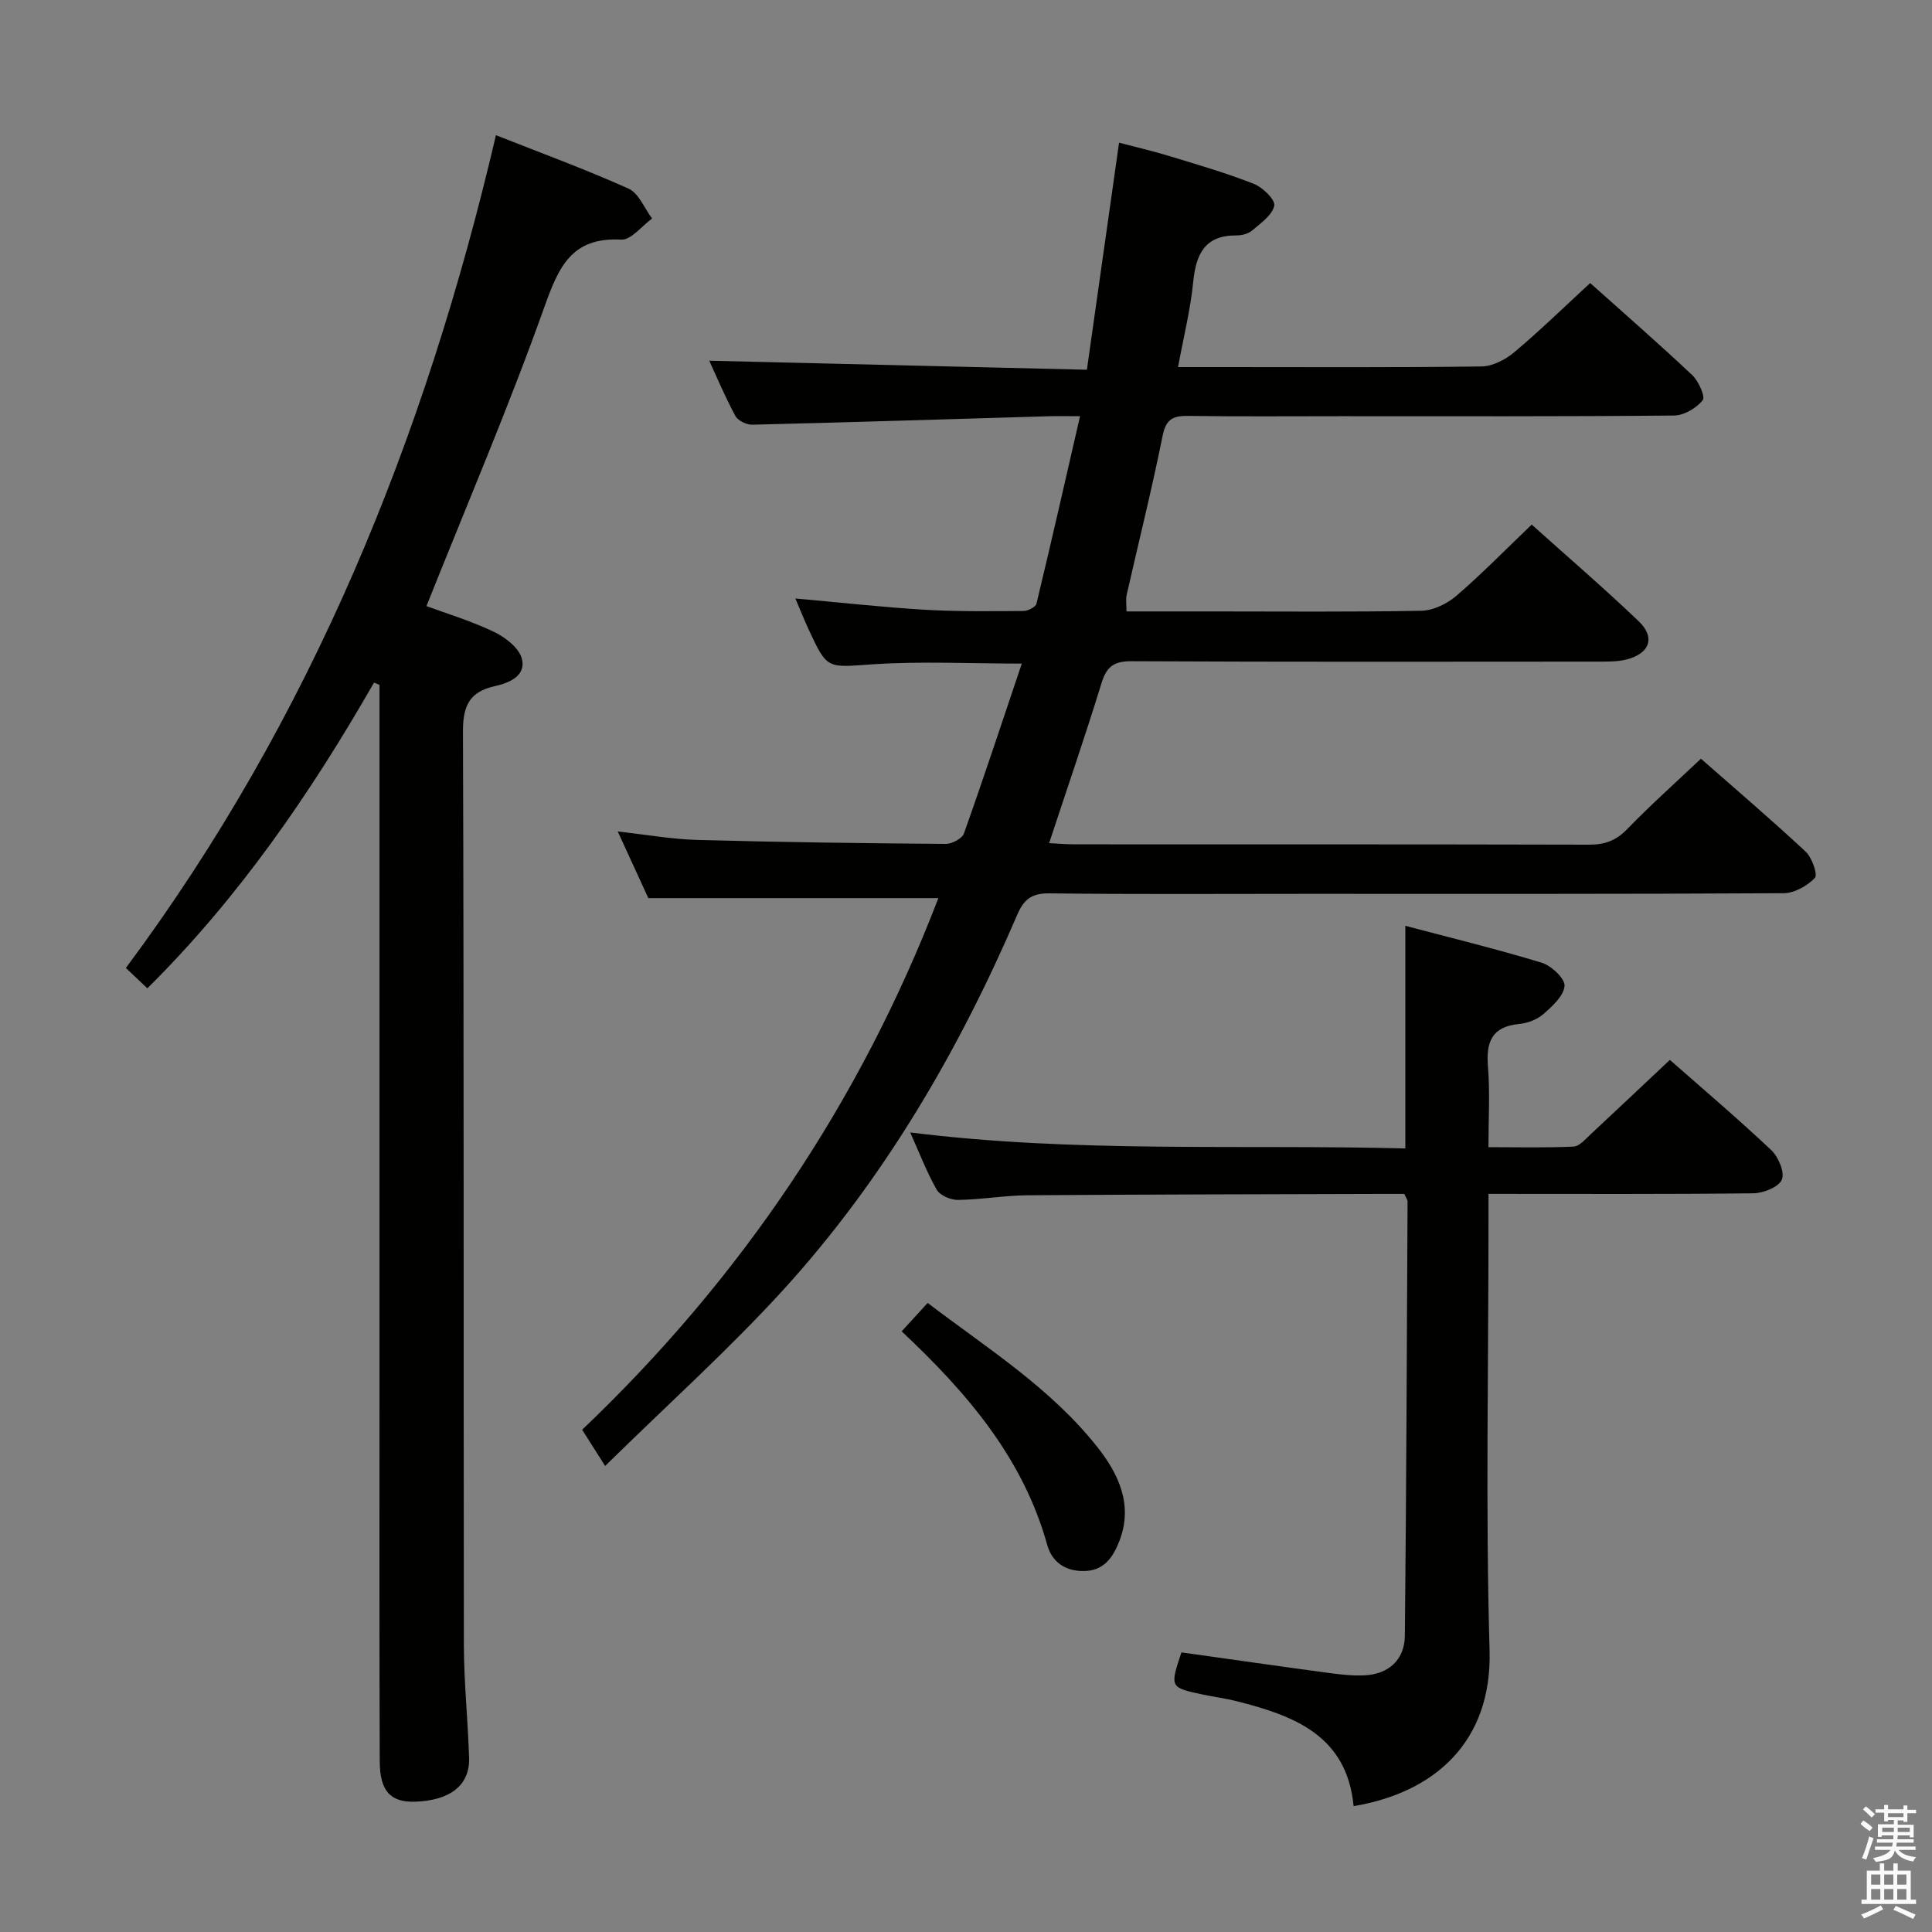 <svg enable-background="new 0 0 400 400" viewBox="0 0 400 400" xmlns="http://www.w3.org/2000/svg"><rect x="0" y="0" width="400" height="400" fill="#808080" stroke="none"/><path d="m385.2 377.6.6-.7c.6.4 1.3.9 1.9 1.5l-.6.7c-.8-.5-1.4-1-1.9-1.5zm.3 7.1c.6-1.4 1.1-2.9 1.5-4.5.3.1.6.3.9.4-.5 1.4-1 2.9-1.5 4.4zm.2-10.1.6-.6c.7.5 1.3 1.1 1.9 1.6l-.7.7c-.6-.6-1.2-1.2-1.8-1.7zm8.4-.8h.8v.9h1.8v.7h-1.8v1.8h-.8v-.3h-1.2v.9h3.3v2.6h-.8v-.4h-2.5c0 .3 0 .6-.1.8h3.4v.7h-3.5c0 .3-.1.6-.1.8h4v.7h-3.5c.7.9 1.9 1.3 3.6 1.5-.2.2-.4.5-.6.9-1.9-.3-3.2-1.1-3.8-2.3-.5 2.1-1.8 2-3.9 2.4-.2-.3-.4-.5-.6-.8 1.9-.4 3.1-.9 3.6-1.7h-3.2v-.7h3.5c.1-.2.1-.5.2-.8h-3.3v-.7h3.4c0-.2 0-.5 0-.8h-2.4v.3h-.8v-2.6h3.3v-.9h-1.2v.3h-.8v-1.8h-1.8v-.7h1.8v-.9h.8v.9h3.2zm-4.4 5.5h2.4c0-.3 0-.6 0-.9h-2.4zm1.2-3.1h3.2v-.8h-3.2zm4.4 2.2h-2.4v.9h2.5v-.9z" fill="#fafafb"/><path d="m389.2 385.8h.9v1.5h1.9v-1.5h.9v1.5h2.7v6h1.1v.9h-11.3v-.9h1.1v-6h2.7zm.2 8.7.5.8c-1.2.6-2.5 1.3-4 1.9-.2-.3-.3-.6-.6-.8 1.6-.6 3-1.3 4.1-1.9zm-2-4.3h1.9v-2.1h-1.9zm0 3.1h1.9v-2.2h-1.9zm2.7-3.1h1.9v-2.1h-1.9zm0 3.1h1.9v-2.2h-1.9zm2.4 1.3c1.4.6 2.7 1.2 4.1 1.8l-.5.9c-1.5-.7-2.8-1.4-4.1-1.9zm2.2-6.5h-1.9v2.1h1.9zm-1.9 5.2h1.9v-2.2h-1.9z" fill="#fafafb"/><g fill="#010100"><path d="m134.23 185.95c-1.84-4.01-3.98-8.67-6.33-13.8 5.79.64 11.13 1.6 16.49 1.75 17.14.47 34.28.69 51.42.82 1.29.01 3.38-1.1 3.76-2.16 4.11-11.54 7.94-23.18 11.98-35.17-10.78 0-20.89-.52-30.93.15-9.33.63-9.31 1.2-13.21-7.24-.89-1.93-1.68-3.91-2.74-6.39 9.32.83 18.03 1.81 26.76 2.33 6.81.4 13.65.3 20.47.26.93-.01 2.52-.82 2.69-1.52 3.05-12.67 5.94-25.38 9.02-38.81-2.91 0-4.71-.05-6.51.01-20.45.6-40.91 1.25-61.36 1.75-1.18.03-2.97-.84-3.49-1.82-2.12-3.92-3.85-8.05-5.41-11.43 25.78.62 51.6 1.23 78.19 1.87 2.25-15.9 4.4-31.11 6.66-47.01 3.53.93 7.01 1.73 10.41 2.77 5.87 1.79 11.78 3.51 17.49 5.75 1.83.72 4.46 3.27 4.23 4.51-.37 1.93-2.75 3.59-4.51 5.1-.81.7-2.17 1.08-3.27 1.07-6.59-.05-8.43 3.84-9 9.65-.57 5.73-1.99 11.37-3.14 17.61h9.34c17.83 0 35.67.11 53.5-.13 2.29-.03 4.95-1.41 6.78-2.95 5.34-4.49 10.34-9.37 15.71-14.32 6.59 5.9 13.98 12.34 21.11 19.04 1.33 1.25 2.77 4.49 2.18 5.23-1.31 1.63-3.86 3.14-5.92 3.16-23 .22-46 .14-69 .14-10.5 0-21 .09-31.5-.06-3.1-.04-4.67.53-5.38 4.05-2.22 11.06-4.97 22.02-7.46 33.03-.21.92-.03 1.93-.03 3.4h17.55c14.5 0 29 .14 43.5-.14 2.46-.05 5.32-1.44 7.24-3.09 5.29-4.55 10.18-9.56 15.6-14.75 7.18 6.45 14.86 13.04 22.16 20.02 3.52 3.37 2.27 6.71-2.57 7.92-1.74.43-3.62.43-5.44.43-32.33.02-64.67.08-97-.08-3.64-.02-5.16 1.11-6.21 4.52-3.36 10.92-7.09 21.73-10.85 33.14 1.8.09 3.52.25 5.24.25 35.5.01 71-.02 106.5.07 3.22.01 5.58-.79 7.88-3.16 4.85-5 10.05-9.65 15.33-14.64 7.04 6.19 14.51 12.56 21.68 19.24 1.32 1.23 2.54 4.77 1.91 5.44-1.58 1.66-4.25 3.16-6.49 3.17-33.17.19-66.33.13-99.5.13-17.5 0-35 .12-52.5-.1-3.58-.04-5.24 1.17-6.61 4.34-12.18 28.32-27.58 54.75-48.36 77.62-11.53 12.64-24.29 24.08-37 36.59-2-3.16-3.21-5.06-4.76-7.5 32.82-31.25 57.53-67.84 73.75-110.06-20.05 0-39.57 0-60.05 0z"/><path d="m77.44 141.32c-13.11 22.88-27.93 44.48-46.93 63.3-1.41-1.34-2.72-2.57-4.45-4.21 38.44-51.66 62-109.87 76.62-172.42 9.05 3.58 18.4 7 27.45 11.06 2.13.95 3.28 4.07 4.88 6.19-2.13 1.54-4.35 4.49-6.39 4.37-10.36-.56-12.99 5.75-15.97 14.11-7.36 20.63-15.99 40.8-24.36 61.77 3.89 1.44 9.07 2.99 13.9 5.29 2.38 1.13 5.26 3.33 5.85 5.59.94 3.58-2.65 5.03-5.6 5.69-5.27 1.18-6.61 4.09-6.59 9.45.22 62.99.1 125.99.19 188.99.01 7.81.84 15.61 1.08 23.43.18 5.65-3.88 8.84-11.15 9.09-5.08.17-7.33-2.15-7.35-8.36-.09-25.33-.05-50.66-.05-75.99 0-47 0-93.99 0-140.99 0-1.96 0-3.92 0-5.88-.36-.16-.74-.32-1.13-.48z"/><path d="m345.73 219.44c6.84 6.02 14.08 12.16 20.98 18.67 1.49 1.4 2.84 4.61 2.2 6.13-.64 1.53-3.82 2.79-5.9 2.82-17.98.21-35.97.12-54.83.12v6.03c0 29.5-.62 59.02.22 88.49.54 19.04-11.51 29.47-28.15 32.24-1.39-14.67-12.39-18.75-24.31-21.75-2.25-.57-4.57-.85-6.85-1.34-6.9-1.47-6.9-1.48-4.49-8.74 10.14 1.42 20.3 2.88 30.46 4.25 2.47.33 4.98.62 7.46.5 4.96-.24 8.29-3.21 8.34-8.2.31-29.98.41-59.95.56-89.93 0-.3-.25-.6-.67-1.54-1.48 0-3.25 0-5.02 0-24.33.08-48.66.1-72.99.28-4.81.04-9.6.9-14.41.96-1.5.02-3.73-.94-4.41-2.14-2.11-3.72-3.64-7.77-5.47-11.83 34.25 4.29 68.32 2.44 102.51 3.31 0-15.49 0-30.35 0-46.09 9.26 2.45 18.83 4.78 28.23 7.64 2 .61 4.84 3.28 4.73 4.8-.16 2.08-2.55 4.24-4.42 5.87-1.3 1.13-3.28 1.85-5.03 2.02-5.64.56-6.82 3.75-6.4 8.85.43 5.28.1 10.63.1 16.65 6.07 0 11.85.15 17.61-.12 1.22-.06 2.46-1.54 3.53-2.53 5.37-5 10.67-10.02 16.42-15.42z"/><path d="m186.68 275.64c1.88-2.05 3.43-3.75 5.38-5.88 12.36 9.4 25.5 17.63 35.17 29.88 4.41 5.58 7.39 11.99 4.54 19.37-1.27 3.29-3.12 6.25-7.46 6.26-3.91.01-6.54-1.99-7.49-5.4-5-17.98-16.55-31.47-30.14-44.23z"/></g></svg>